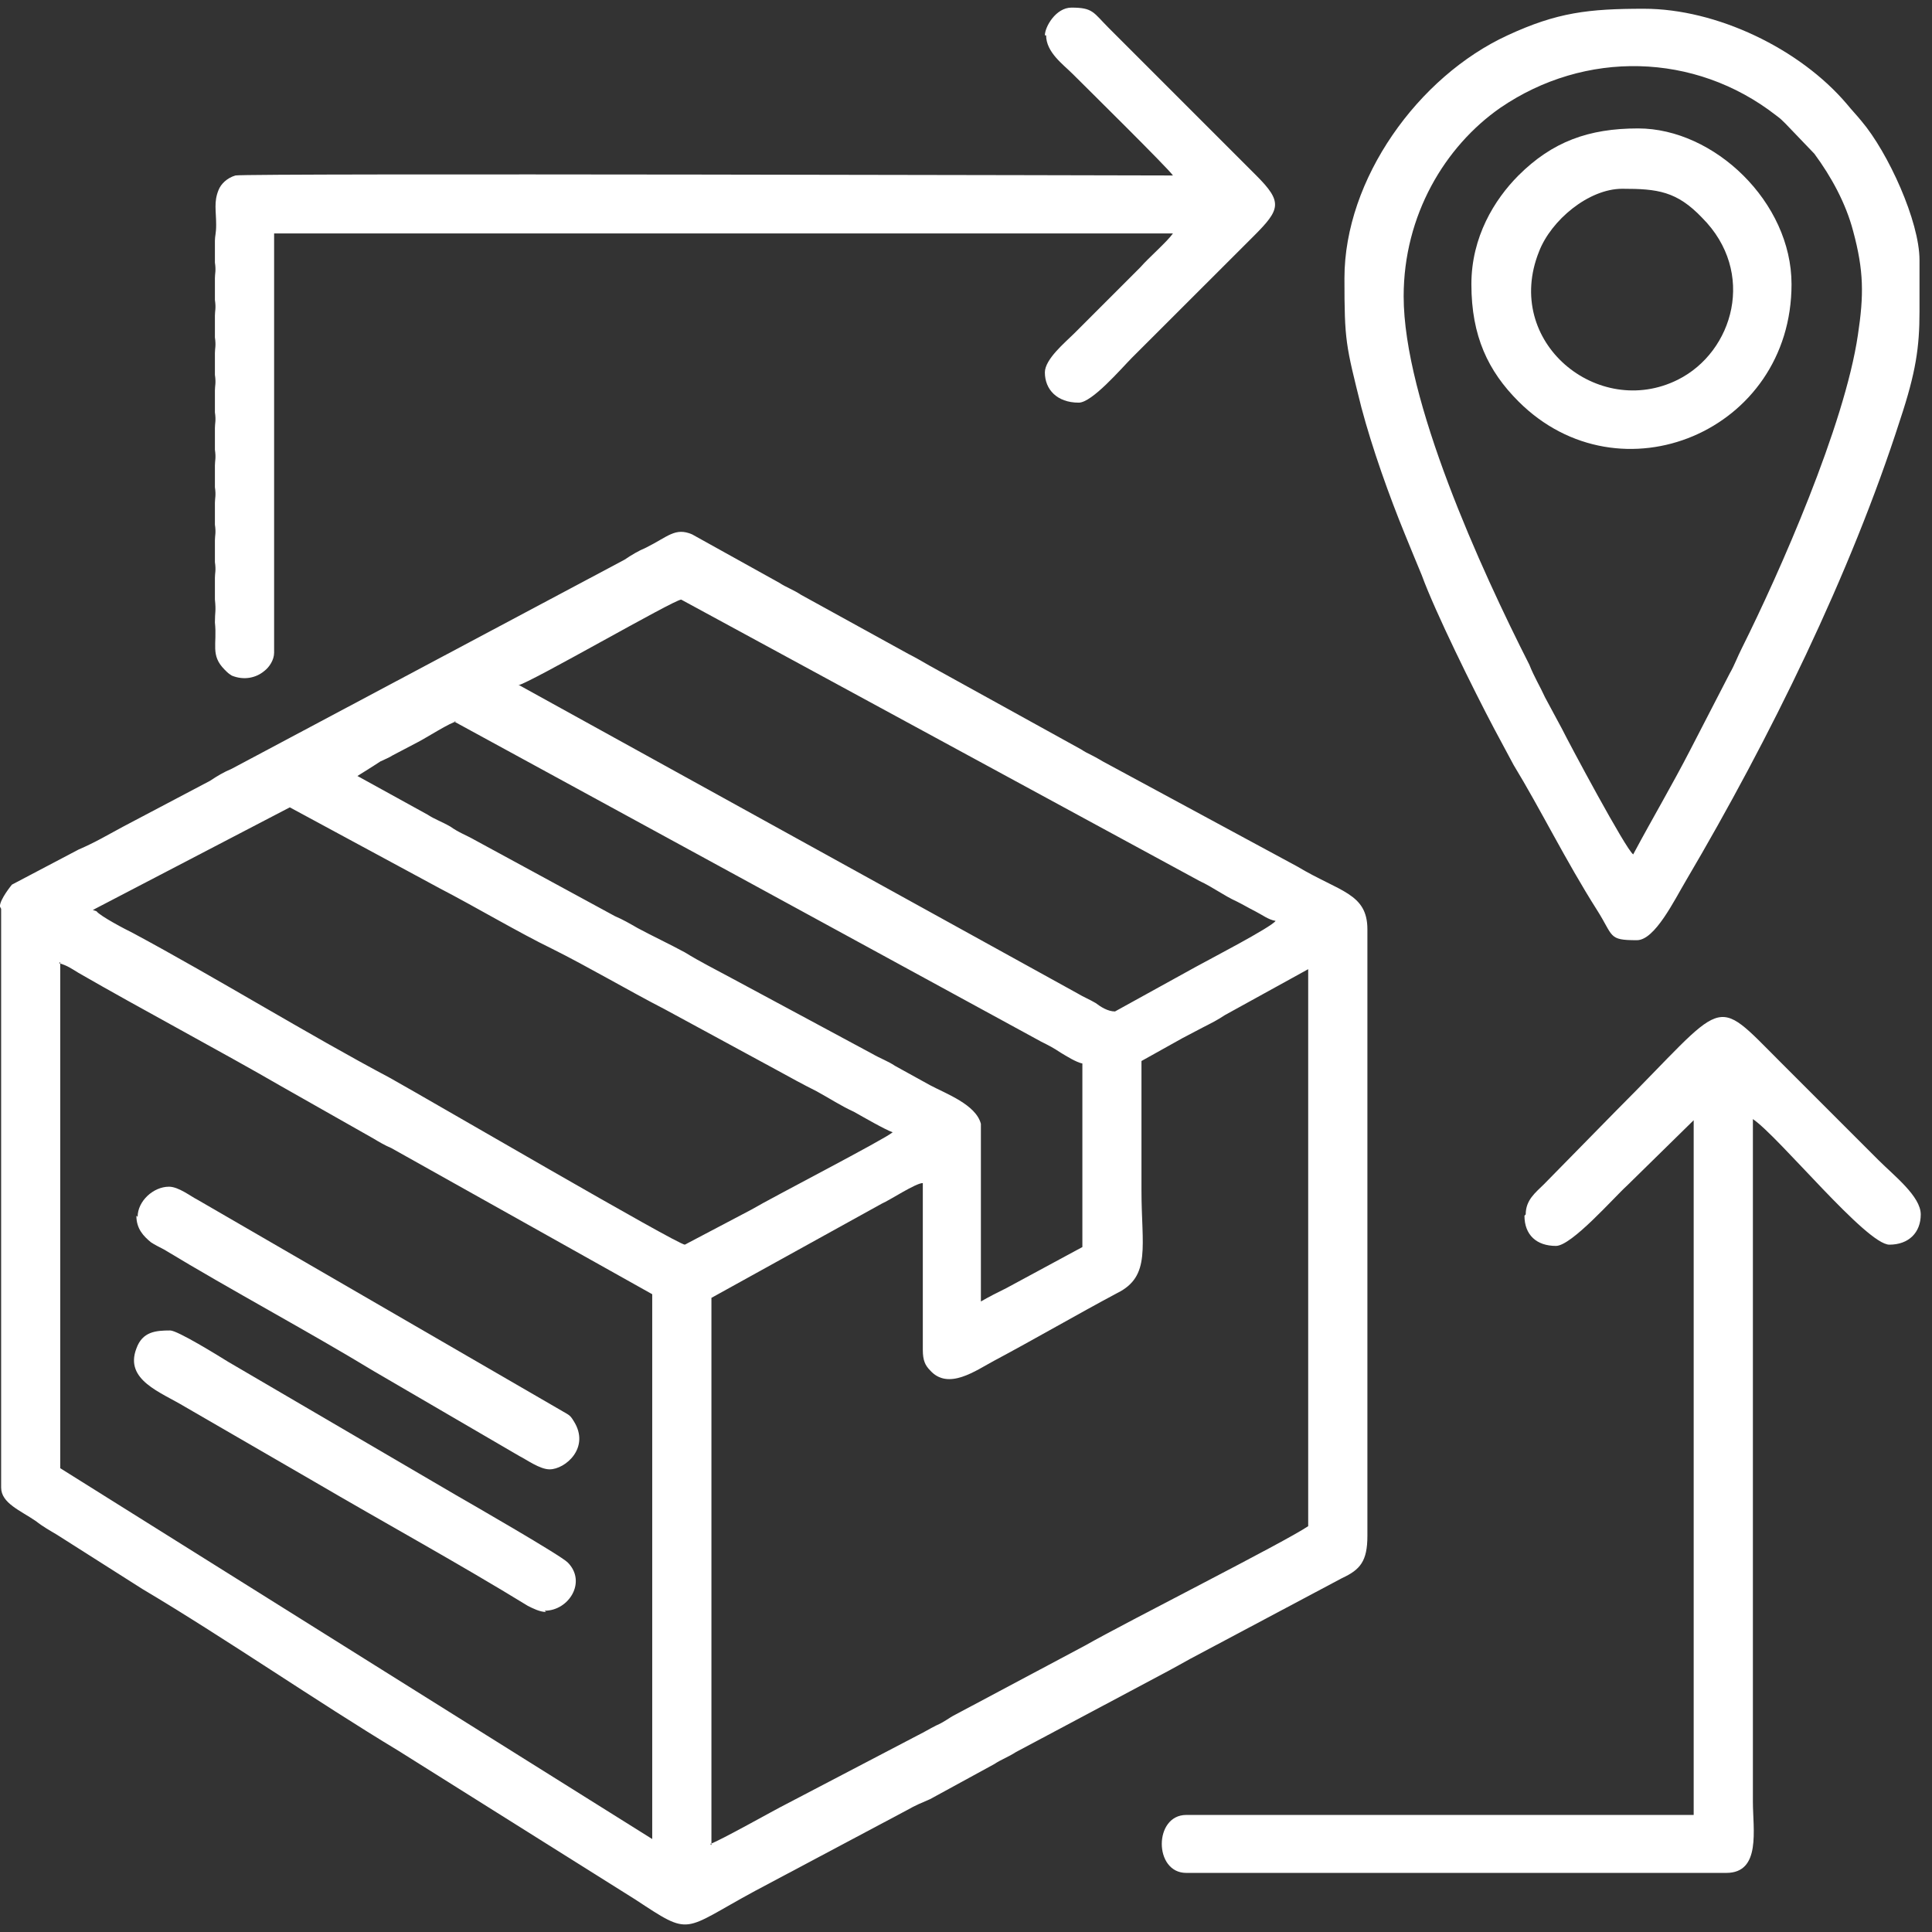 <svg width="17" height="17" viewBox="0 0 17 17" fill="none" xmlns="http://www.w3.org/2000/svg">
<rect x="0" y="0" width="17" height="17" fill="#333333" stroke="none"/>
<path fill-rule="evenodd" clip-rule="evenodd" d="M0.01 7.997V13.089C0.01 13.227 0.18 13.291 0.318 13.386C0.371 13.429 0.445 13.471 0.499 13.503L1.253 13.982C1.987 14.418 2.784 14.97 3.507 15.406L5.59 16.714C6.09 17.043 5.994 16.99 6.643 16.639L7.982 15.927C8.057 15.884 8.11 15.863 8.184 15.831L8.748 15.523C8.811 15.481 8.875 15.459 8.939 15.417L10.278 14.704C10.353 14.662 10.395 14.641 10.47 14.598L11.809 13.886C11.969 13.812 12.032 13.737 12.032 13.514V8.178C12.032 7.859 11.788 7.848 11.416 7.625L9.704 6.7C9.704 6.7 9.651 6.668 9.609 6.647C9.566 6.626 9.545 6.615 9.513 6.594L8.184 5.86C8.11 5.818 8.057 5.786 7.993 5.754L7.047 5.233C6.983 5.19 6.919 5.169 6.855 5.127L6.09 4.702C5.941 4.638 5.877 4.723 5.686 4.818C5.612 4.85 5.559 4.882 5.495 4.925L2.04 6.764C1.965 6.796 1.912 6.828 1.849 6.87L1.083 7.274C0.945 7.348 0.839 7.412 0.69 7.476L0.105 7.784C0.105 7.784 -0.001 7.912 -0.001 7.976M4.559 6.03C4.666 6.009 5.931 5.276 5.994 5.276L10.555 7.752C10.672 7.806 10.767 7.88 10.884 7.933C10.948 7.965 10.98 7.986 11.044 8.018C11.107 8.05 11.161 8.093 11.224 8.103C11.193 8.156 10.618 8.454 10.523 8.507L9.811 8.9C9.747 8.9 9.683 8.858 9.641 8.826C9.587 8.794 9.534 8.773 9.481 8.741L4.57 6.03H4.559ZM3.996 6.349L9.162 9.166C9.226 9.198 9.268 9.219 9.332 9.262C9.385 9.294 9.47 9.347 9.524 9.358V10.973L8.854 11.335C8.769 11.377 8.705 11.409 8.631 11.452V9.889C8.588 9.719 8.322 9.623 8.184 9.549L7.876 9.379C7.812 9.336 7.748 9.315 7.674 9.272L6.43 8.603C6.292 8.528 6.164 8.465 6.026 8.38C5.888 8.305 5.75 8.241 5.612 8.167C5.537 8.124 5.484 8.093 5.41 8.061L4.177 7.391C4.102 7.348 4.038 7.327 3.964 7.274C3.89 7.231 3.826 7.21 3.762 7.168L3.145 6.828C3.145 6.828 3.284 6.742 3.347 6.7C3.39 6.679 3.422 6.668 3.454 6.647L3.677 6.53C3.741 6.498 3.975 6.349 4.017 6.349H3.996ZM0.817 8.007L2.55 7.104L3.868 7.816C4.177 7.976 4.57 8.209 4.857 8.348C5.176 8.507 5.537 8.72 5.846 8.879L6.845 9.421C6.962 9.485 7.057 9.538 7.185 9.602C7.302 9.666 7.398 9.73 7.514 9.783C7.589 9.825 7.791 9.942 7.855 9.963C7.78 10.027 6.792 10.537 6.611 10.644L6.026 10.952C5.962 10.952 3.794 9.687 3.432 9.485C2.71 9.102 1.902 8.603 1.168 8.209C1.104 8.178 0.881 8.061 0.849 8.018L0.817 8.007ZM0.52 8.475C0.594 8.496 0.637 8.528 0.69 8.56C1.243 8.879 1.944 9.251 2.476 9.559L3.284 10.017C3.337 10.049 3.39 10.08 3.443 10.102L5.739 11.388V16.182L0.53 12.919V8.465L0.52 8.475ZM6.26 16.235V11.42L7.759 10.591C7.833 10.559 8.057 10.41 8.12 10.41V11.877C8.12 11.973 8.142 12.015 8.184 12.058C8.344 12.238 8.588 12.058 8.748 11.973C9.088 11.792 9.492 11.558 9.832 11.377C10.13 11.229 10.044 10.963 10.044 10.474V9.336C10.161 9.272 10.289 9.198 10.406 9.134L10.587 9.039C10.65 9.007 10.714 8.975 10.778 8.932L11.511 8.528V13.429C11.309 13.567 9.917 14.269 9.545 14.481L8.407 15.087C8.344 15.119 8.312 15.151 8.237 15.183C8.174 15.215 8.142 15.236 8.078 15.268L6.919 15.874C6.813 15.927 6.324 16.203 6.249 16.225L6.26 16.235Z" fill="white"/>
<path fill-rule="evenodd" clip-rule="evenodd" d="M16.89 2.278V2.745C16.89 3.054 16.858 3.277 16.72 3.692C16.284 5.052 15.572 6.498 14.839 7.742C14.732 7.922 14.562 8.273 14.403 8.273C14.148 8.273 14.201 8.241 14.052 8.007C13.776 7.572 13.552 7.114 13.319 6.732L13.148 6.413C12.968 6.073 12.627 5.382 12.511 5.063C12.457 4.935 12.415 4.829 12.362 4.701C12.223 4.361 12.075 3.947 11.979 3.585C11.841 3.032 11.83 3.001 11.83 2.448C11.83 1.576 12.479 0.673 13.265 0.311C13.701 0.109 13.977 0.077 14.466 0.077C15.104 0.077 15.838 0.428 16.252 0.917C16.295 0.97 16.337 1.013 16.38 1.066C16.614 1.342 16.89 1.948 16.89 2.288M14.371 7.518C14.307 7.476 13.807 6.54 13.744 6.413C13.691 6.317 13.648 6.232 13.595 6.136C13.552 6.041 13.499 5.956 13.457 5.849C13.031 5.01 12.351 3.521 12.351 2.607C12.351 1.895 12.713 1.289 13.201 0.949C13.946 0.439 14.913 0.46 15.625 1.013C15.668 1.045 15.678 1.055 15.71 1.087L15.965 1.353C16.114 1.555 16.242 1.789 16.306 2.033C16.401 2.384 16.401 2.597 16.348 2.947C16.231 3.745 15.657 5.042 15.328 5.701C15.285 5.786 15.264 5.849 15.221 5.924L14.87 6.604C14.711 6.912 14.541 7.2 14.382 7.497L14.371 7.518Z" fill="white"/>
<path fill-rule="evenodd" clip-rule="evenodd" d="M9.205 0.311C9.205 0.46 9.354 0.566 9.439 0.651C9.556 0.768 10.278 1.48 10.321 1.544C10.151 1.544 2.167 1.523 2.072 1.544C1.997 1.566 1.944 1.619 1.923 1.672C1.88 1.778 1.902 1.853 1.902 1.98C1.902 2.054 1.891 2.076 1.891 2.118V2.31C1.902 2.384 1.891 2.405 1.891 2.448V2.639C1.902 2.714 1.891 2.735 1.891 2.777V2.969C1.902 3.043 1.891 3.064 1.891 3.107V3.298C1.902 3.373 1.891 3.394 1.891 3.436V3.628C1.902 3.702 1.891 3.723 1.891 3.766V3.957C1.902 4.032 1.891 4.053 1.891 4.096V4.287C1.902 4.361 1.891 4.383 1.891 4.425V4.616C1.902 4.691 1.891 4.712 1.891 4.755V4.946C1.902 5.02 1.891 5.042 1.891 5.084V5.275C1.902 5.382 1.891 5.382 1.891 5.477C1.912 5.669 1.849 5.764 1.976 5.892C2.008 5.924 2.008 5.924 2.04 5.945C2.146 5.988 2.253 5.966 2.327 5.903C2.369 5.871 2.412 5.807 2.412 5.743V2.054H10.321C10.268 2.129 10.108 2.267 10.034 2.352L9.449 2.937C9.375 3.011 9.194 3.16 9.194 3.277C9.194 3.426 9.3 3.543 9.492 3.543C9.609 3.543 9.864 3.245 9.959 3.149L11.033 2.076C11.267 1.842 11.288 1.778 11.054 1.544L9.757 0.247C9.619 0.109 9.619 0.067 9.428 0.067C9.29 0.067 9.194 0.237 9.194 0.311" fill="white"/>
<path fill-rule="evenodd" clip-rule="evenodd" d="M13.414 10.697C13.414 10.867 13.521 10.963 13.691 10.963C13.829 10.963 14.201 10.537 14.318 10.431L14.903 9.857V15.97H10.438C10.151 15.97 10.151 16.48 10.438 16.48H15.19C15.498 16.48 15.424 16.097 15.424 15.853V9.847C15.657 10.006 16.423 10.952 16.625 10.952C16.795 10.952 16.901 10.846 16.901 10.686C16.901 10.527 16.667 10.346 16.529 10.208L15.668 9.347C15.062 8.741 15.211 8.784 14.222 9.772L13.585 10.421C13.51 10.495 13.425 10.559 13.425 10.686" fill="white"/>
<path fill-rule="evenodd" clip-rule="evenodd" d="M12.947 2.501C12.947 2.958 13.095 3.266 13.361 3.532C14.254 4.425 15.764 3.798 15.764 2.501C15.764 1.778 15.083 1.13 14.414 1.13C13.978 1.13 13.659 1.247 13.361 1.544C13.149 1.757 12.947 2.086 12.947 2.501ZM14.275 1.661C14.584 1.661 14.754 1.682 14.977 1.916C15.456 2.395 15.254 3.096 14.764 3.341C14.063 3.692 13.223 3.011 13.542 2.214C13.648 1.938 13.978 1.661 14.275 1.661Z" fill="white"/>
<path fill-rule="evenodd" clip-rule="evenodd" d="M1.2 10.697C1.2 10.814 1.264 10.878 1.328 10.931C1.359 10.952 1.402 10.973 1.444 10.995C2.04 11.356 2.699 11.707 3.294 12.068L4.57 12.812C4.634 12.844 4.75 12.929 4.836 12.929C4.974 12.929 5.197 12.738 5.048 12.504C5.016 12.451 5.006 12.451 4.952 12.419L1.742 10.559C1.678 10.527 1.572 10.442 1.487 10.442C1.349 10.442 1.211 10.569 1.211 10.707" fill="white"/>
<path fill-rule="evenodd" clip-rule="evenodd" d="M4.793 14.173C5.006 14.173 5.165 13.918 4.995 13.748C4.931 13.684 4.155 13.238 4.006 13.152L2.008 11.983C1.923 11.93 1.562 11.707 1.498 11.707C1.37 11.707 1.253 11.717 1.2 11.866C1.094 12.143 1.413 12.249 1.625 12.377L2.763 13.036C3.379 13.397 4.038 13.758 4.644 14.13C4.687 14.152 4.751 14.184 4.804 14.184" fill="white"/>
</svg>
